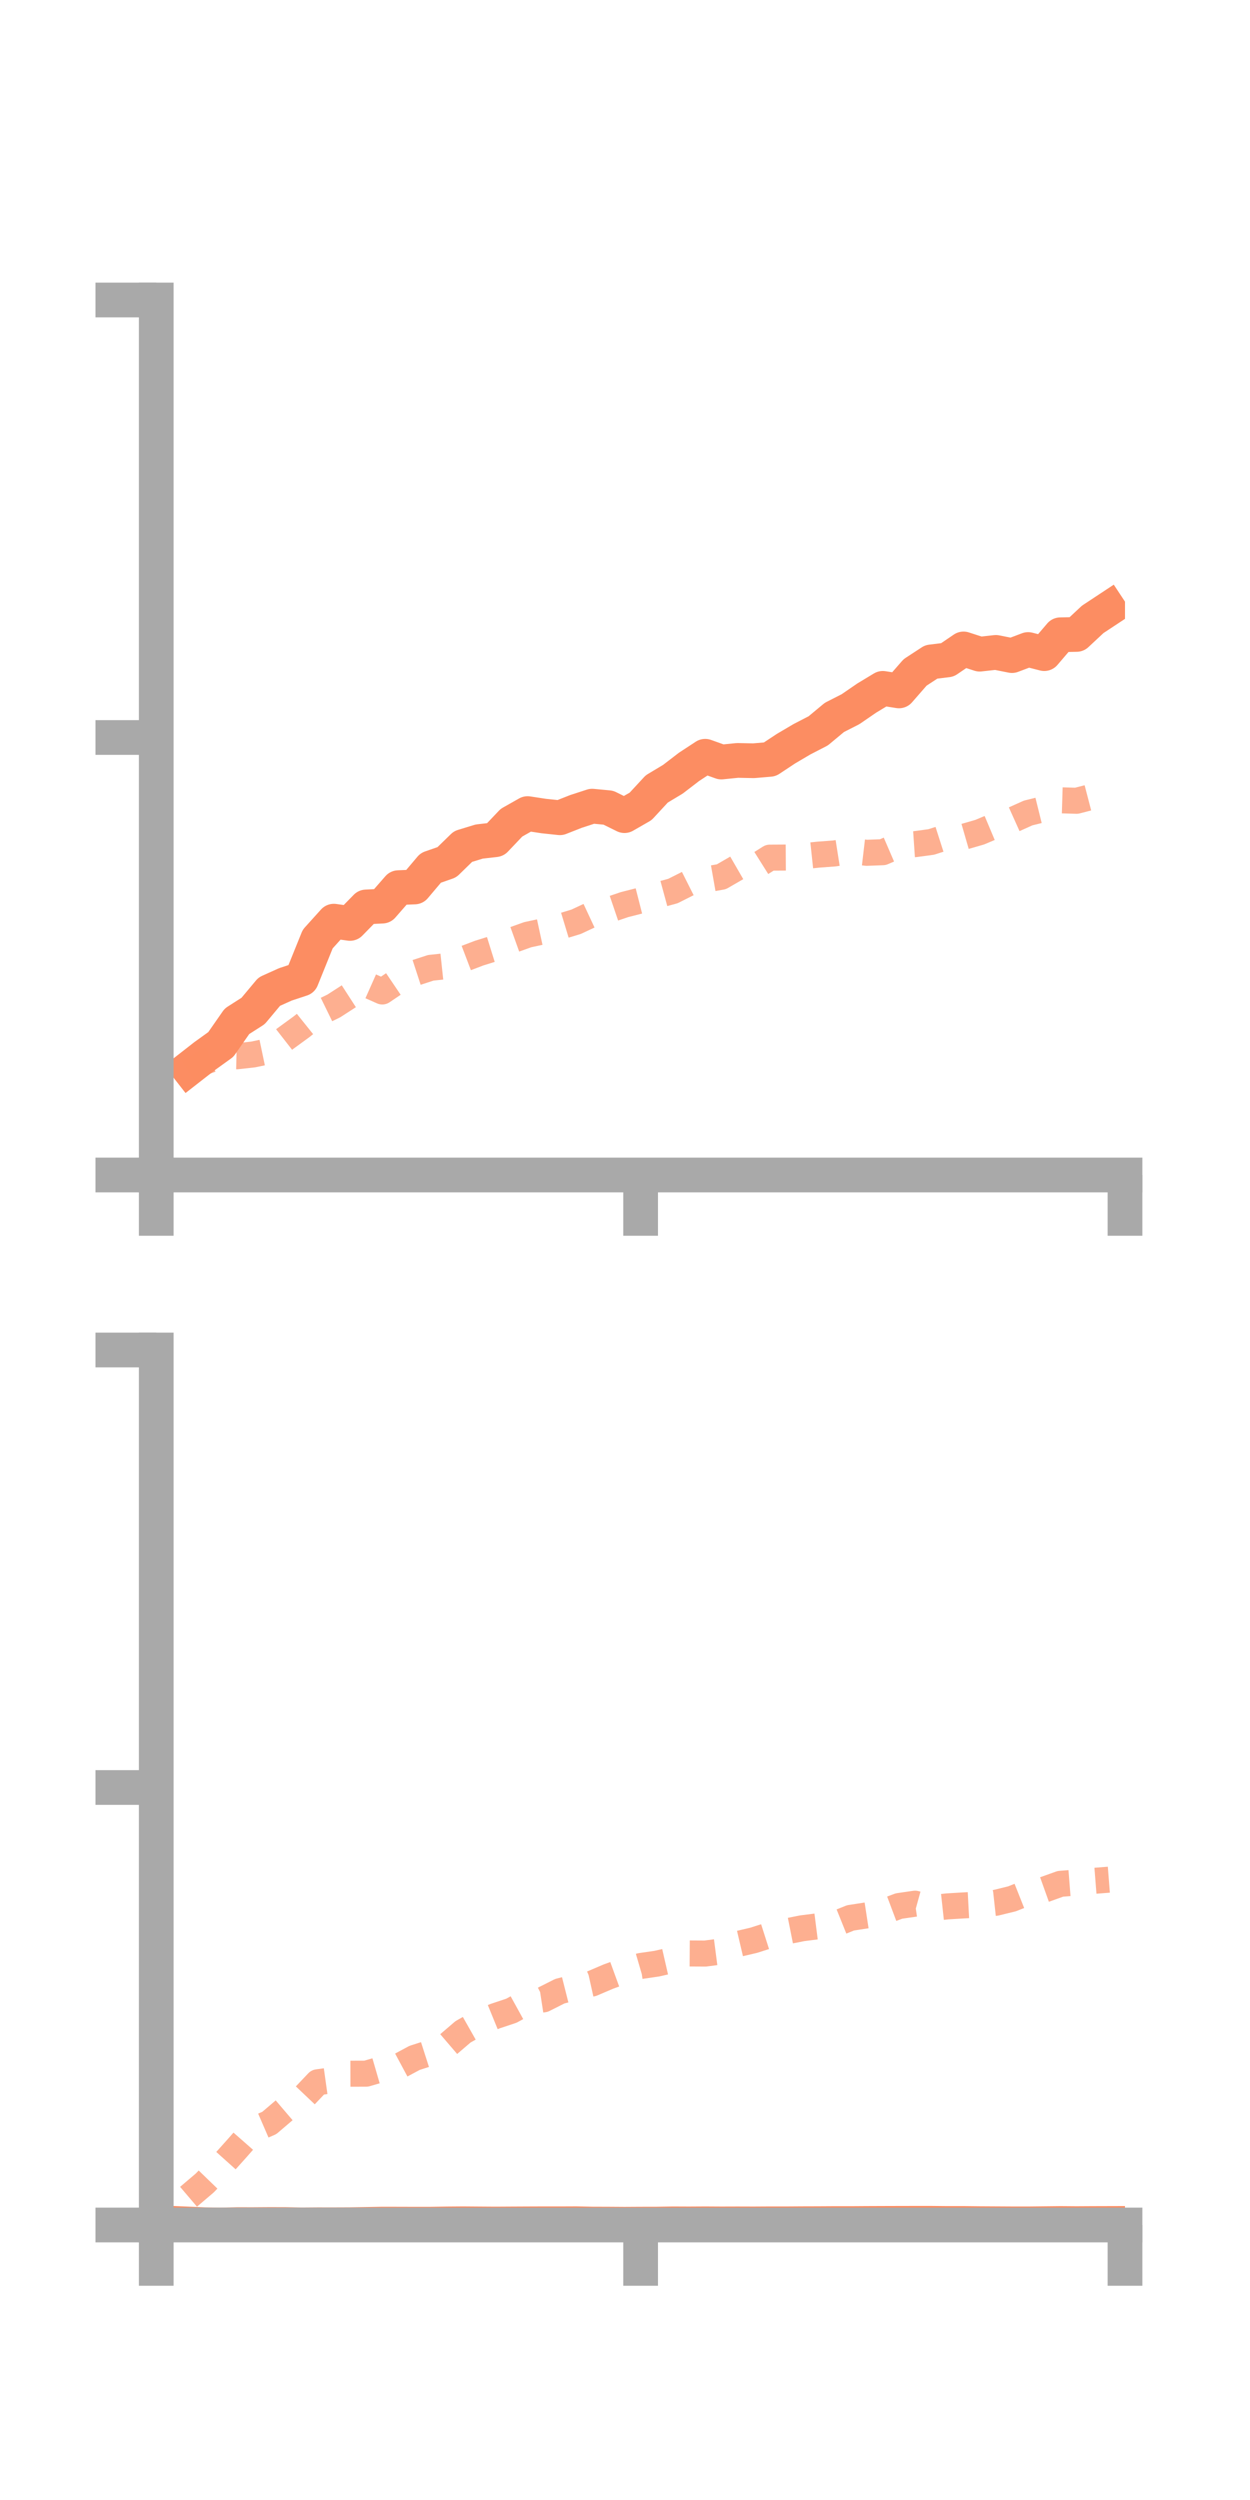 <?xml version="1.0" encoding="utf-8" standalone="no"?>
<!DOCTYPE svg PUBLIC "-//W3C//DTD SVG 1.1//EN"
  "http://www.w3.org/Graphics/SVG/1.1/DTD/svg11.dtd">
<!-- Created with matplotlib (https://matplotlib.org/) -->
<svg height="144pt" version="1.1" viewBox="0 0 72 144" width="72pt" xmlns="http://www.w3.org/2000/svg" xmlns:xlink="http://www.w3.org/1999/xlink">
 <defs>
  <style type="text/css">*{stroke-linecap:butt;stroke-linejoin:round;}</style>
 </defs>
 <g id="figure_1">
  <g id="patch_1">
   <path d="M 0 144 
L 72 144 
L 72 0 
L 0 0 
z
" style="fill:none;"/>
  </g>
  <g id="axes_1">
   <g id="patch_2">
    <path d="M 9 67.68 
L 64.8 67.68 
L 64.8 17.28 
L 9 17.28 
z
" style="fill:none;"/>
   </g>
   <g id="matplotlib.axis_1">
    <g id="xtick_1">
     <g id="line2d_1">
      <defs>
       <path d="M 0 0 
L 0 3.5 
" id="me1b5a963ed" style="stroke:#a9a9a9;stroke-width:2;"/>
      </defs>
      <g>
       <use style="fill:#a9a9a9;stroke:#a9a9a9;stroke-width:2;" x="9" xlink:href="#me1b5a963ed" y="67.68"/>
      </g>
     </g>
    </g>
    <g id="xtick_2">
     <g id="line2d_2">
      <g>
       <use style="fill:#a9a9a9;stroke:#a9a9a9;stroke-width:2;" x="36.9" xlink:href="#me1b5a963ed" y="67.68"/>
      </g>
     </g>
    </g>
    <g id="xtick_3">
     <g id="line2d_3">
      <g>
       <use style="fill:#a9a9a9;stroke:#a9a9a9;stroke-width:2;" x="64.8" xlink:href="#me1b5a963ed" y="67.68"/>
      </g>
     </g>
    </g>
   </g>
   <g id="matplotlib.axis_2">
    <g id="ytick_1">
     <g id="line2d_4">
      <defs>
       <path d="M 0 0 
L -3.5 0 
" id="m7416046b41" style="stroke:#a9a9a9;stroke-width:2;"/>
      </defs>
      <g>
       <use style="fill:#a9a9a9;stroke:#a9a9a9;stroke-width:2;" x="9" xlink:href="#m7416046b41" y="67.68"/>
      </g>
     </g>
    </g>
    <g id="ytick_2">
     <g id="line2d_5">
      <g>
       <use style="fill:#a9a9a9;stroke:#a9a9a9;stroke-width:2;" x="9" xlink:href="#m7416046b41" y="42.48"/>
      </g>
     </g>
    </g>
    <g id="ytick_3">
     <g id="line2d_6">
      <g>
       <use style="fill:#a9a9a9;stroke:#a9a9a9;stroke-width:2;" x="9" xlink:href="#m7416046b41" y="17.28"/>
      </g>
     </g>
    </g>
   </g>
   <g id="line2d_7">
    <path clip-path="url(#p167d8d531d)" d="M 10.86 61.556 
L 11.79 60.83 
L 12.72 60.161 
L 13.65 58.825 
L 14.58 58.231 
L 15.51 57.118 
L 16.44 56.699 
L 17.37 56.392 
L 18.3 54.09 
L 19.23 53.059 
L 20.16 53.19 
L 21.09 52.239 
L 22.02 52.193 
L 22.95 51.128 
L 23.88 51.09 
L 24.81 49.989 
L 25.74 49.665 
L 26.67 48.759 
L 27.6 48.474 
L 28.53 48.367 
L 29.46 47.388 
L 30.39 46.862 
L 31.32 47.004 
L 32.25 47.103 
L 33.18 46.737 
L 34.11 46.434 
L 35.04 46.522 
L 35.97 46.981 
L 36.9 46.447 
L 37.83 45.442 
L 38.76 44.884 
L 39.69 44.17 
L 40.62 43.561 
L 41.55 43.894 
L 42.48 43.8 
L 43.41 43.819 
L 44.34 43.74 
L 45.27 43.125 
L 46.2 42.577 
L 47.13 42.097 
L 48.06 41.324 
L 48.99 40.85 
L 49.92 40.211 
L 50.85 39.649 
L 51.78 39.797 
L 52.71 38.731 
L 53.64 38.124 
L 54.57 38.011 
L 55.5 37.379 
L 56.43 37.681 
L 57.36 37.578 
L 58.29 37.763 
L 59.22 37.412 
L 60.15 37.65 
L 61.08 36.562 
L 62.01 36.544 
L 62.94 35.676 
L 63.87 35.062 
" style="fill:none;stroke:#fc8d62;stroke-linecap:square;stroke-width:2;"/>
   </g>
   <g id="line2d_8">
    <path clip-path="url(#p167d8d531d)" d="M 10.86 61.766 
L 11.79 61.159 
L 12.72 60.82 
L 13.65 60.841 
L 14.58 60.738 
L 15.51 60.543 
L 16.44 59.818 
L 17.37 59.14 
L 18.3 58.395 
L 19.23 57.941 
L 20.16 57.34 
L 21.09 56.696 
L 22.02 57.109 
L 22.95 56.481 
L 23.88 56.049 
L 24.81 55.746 
L 25.74 55.647 
L 26.67 55.253 
L 27.6 54.899 
L 28.53 54.609 
L 29.46 54.173 
L 30.39 53.84 
L 31.32 53.639 
L 32.25 53.378 
L 33.18 53.096 
L 34.11 52.662 
L 35.04 52.422 
L 35.97 52.106 
L 36.9 51.869 
L 37.83 51.577 
L 38.76 51.324 
L 39.69 50.856 
L 40.62 50.666 
L 41.55 50.502 
L 42.48 49.965 
L 43.41 49.986 
L 44.34 49.401 
L 45.27 49.395 
L 46.2 49.327 
L 47.13 49.228 
L 48.06 49.159 
L 48.99 49.013 
L 49.92 49.122 
L 50.85 49.087 
L 51.78 48.686 
L 52.71 48.623 
L 53.64 48.497 
L 54.57 48.199 
L 55.5 48.203 
L 56.43 47.934 
L 57.36 47.543 
L 58.29 47.246 
L 59.22 46.828 
L 60.15 46.598 
L 61.08 46.097 
L 62.01 46.125 
L 62.94 45.883 
L 63.87 45.747 
" style="fill:none;stroke:#fc8d62;stroke-dasharray:1.5,1.5;stroke-dashoffset:0;stroke-opacity:0.7;stroke-width:1.5;"/>
   </g>
   <g id="patch_3">
    <path d="M 9 67.68 
L 9 17.28 
" style="fill:none;stroke:#a9a9a9;stroke-linecap:square;stroke-linejoin:miter;stroke-width:2;"/>
   </g>
   <g id="patch_4">
    <path d="M 64.8 67.68 
L 64.8 17.28 
" style="fill:none;"/>
   </g>
   <g id="patch_5">
    <path d="M 9 67.68 
L 64.8 67.68 
" style="fill:none;stroke:#a9a9a9;stroke-linecap:square;stroke-linejoin:miter;stroke-width:2;"/>
   </g>
   <g id="patch_6">
    <path d="M 9 17.28 
L 64.8 17.28 
" style="fill:none;"/>
   </g>
  </g>
  <g id="axes_2">
   <g id="patch_7">
    <path d="M 9 128.16 
L 64.8 128.16 
L 64.8 77.76 
L 9 77.76 
z
" style="fill:none;"/>
   </g>
   <g id="matplotlib.axis_3">
    <g id="xtick_4">
     <g id="line2d_9">
      <g>
       <use style="fill:#a9a9a9;stroke:#a9a9a9;stroke-width:2;" x="9" xlink:href="#me1b5a963ed" y="128.16"/>
      </g>
     </g>
    </g>
    <g id="xtick_5">
     <g id="line2d_10">
      <g>
       <use style="fill:#a9a9a9;stroke:#a9a9a9;stroke-width:2;" x="36.9" xlink:href="#me1b5a963ed" y="128.16"/>
      </g>
     </g>
    </g>
    <g id="xtick_6">
     <g id="line2d_11">
      <g>
       <use style="fill:#a9a9a9;stroke:#a9a9a9;stroke-width:2;" x="64.8" xlink:href="#me1b5a963ed" y="128.16"/>
      </g>
     </g>
    </g>
   </g>
   <g id="matplotlib.axis_4">
    <g id="ytick_4">
     <g id="line2d_12">
      <g>
       <use style="fill:#a9a9a9;stroke:#a9a9a9;stroke-width:2;" x="9" xlink:href="#m7416046b41" y="128.16"/>
      </g>
     </g>
    </g>
    <g id="ytick_5">
     <g id="line2d_13">
      <g>
       <use style="fill:#a9a9a9;stroke:#a9a9a9;stroke-width:2;" x="9" xlink:href="#m7416046b41" y="102.96"/>
      </g>
     </g>
    </g>
    <g id="ytick_6">
     <g id="line2d_14">
      <g>
       <use style="fill:#a9a9a9;stroke:#a9a9a9;stroke-width:2;" x="9" xlink:href="#m7416046b41" y="77.76"/>
      </g>
     </g>
    </g>
   </g>
   <g id="line2d_15">
    <path clip-path="url(#pc42bb338cc)" d="M 10.86 128.104 
L 11.79 128.144 
L 12.72 128.16 
L 13.65 128.137 
L 14.58 128.138 
L 15.51 128.131 
L 16.44 128.133 
L 17.37 128.153 
L 18.3 128.145 
L 19.23 128.146 
L 20.16 128.142 
L 21.09 128.126 
L 22.02 128.109 
L 22.95 128.111 
L 23.88 128.114 
L 24.81 128.113 
L 25.74 128.098 
L 26.67 128.09 
L 27.6 128.098 
L 28.53 128.105 
L 29.46 128.099 
L 30.39 128.094 
L 31.32 128.09 
L 32.25 128.091 
L 33.18 128.087 
L 34.11 128.107 
L 35.04 128.11 
L 35.97 128.117 
L 36.9 128.111 
L 37.83 128.109 
L 38.76 128.094 
L 39.69 128.098 
L 40.62 128.092 
L 41.55 128.098 
L 42.48 128.095 
L 43.41 128.098 
L 44.34 128.092 
L 45.27 128.093 
L 46.2 128.086 
L 47.13 128.083 
L 48.06 128.077 
L 48.99 128.078 
L 49.92 128.071 
L 50.85 128.067 
L 51.78 128.064 
L 52.71 128.062 
L 53.64 128.062 
L 54.57 128.072 
L 55.5 128.071 
L 56.43 128.082 
L 57.36 128.088 
L 58.29 128.094 
L 59.22 128.095 
L 60.15 128.084 
L 61.08 128.073 
L 62.01 128.081 
L 62.94 128.075 
L 63.87 128.072 
" style="fill:none;stroke:#fc8d62;stroke-linecap:square;stroke-width:2;"/>
   </g>
   <g id="line2d_16">
    <path clip-path="url(#pc42bb338cc)" d="M 10.86 126.534 
L 11.79 125.743 
L 12.72 124.782 
L 13.65 123.745 
L 14.58 122.687 
L 15.51 122.284 
L 16.44 121.491 
L 17.37 120.92 
L 18.3 119.939 
L 19.23 119.809 
L 20.16 119.446 
L 21.09 119.444 
L 22.02 119.174 
L 22.95 119.033 
L 23.88 118.534 
L 24.81 118.236 
L 25.74 117.829 
L 26.67 117.033 
L 27.6 116.506 
L 28.53 116.126 
L 29.46 115.816 
L 30.39 115.303 
L 31.32 115.16 
L 32.25 114.691 
L 33.18 114.456 
L 34.11 114.249 
L 35.04 113.852 
L 35.97 113.514 
L 36.9 113.242 
L 37.83 113.107 
L 38.76 112.894 
L 39.69 112.519 
L 40.62 112.525 
L 41.55 112.404 
L 42.48 111.979 
L 43.41 111.761 
L 44.34 111.464 
L 45.27 111.254 
L 46.2 111.069 
L 47.13 110.951 
L 48.06 110.843 
L 48.99 110.469 
L 49.92 110.326 
L 50.85 110.136 
L 51.78 109.787 
L 52.71 109.652 
L 53.64 109.909 
L 54.57 109.808 
L 55.5 109.752 
L 56.43 109.703 
L 57.36 109.601 
L 58.29 109.373 
L 59.22 109.004 
L 60.15 108.841 
L 61.08 108.508 
L 62.01 108.435 
L 62.94 108.343 
L 63.87 108.27 
" style="fill:none;stroke:#fc8d62;stroke-dasharray:1.5,1.5;stroke-dashoffset:0;stroke-opacity:0.7;stroke-width:1.5;"/>
   </g>
   <g id="patch_8">
    <path d="M 9 128.16 
L 9 77.76 
" style="fill:none;stroke:#a9a9a9;stroke-linecap:square;stroke-linejoin:miter;stroke-width:2;"/>
   </g>
   <g id="patch_9">
    <path d="M 64.8 128.16 
L 64.8 77.76 
" style="fill:none;"/>
   </g>
   <g id="patch_10">
    <path d="M 9 128.16 
L 64.8 128.16 
" style="fill:none;stroke:#a9a9a9;stroke-linecap:square;stroke-linejoin:miter;stroke-width:2;"/>
   </g>
   <g id="patch_11">
    <path d="M 9 77.76 
L 64.8 77.76 
" style="fill:none;"/>
   </g>
  </g>
 </g>
 <defs>
  <clipPath id="p167d8d531d">
   <rect height="50.4" width="55.8" x="9" y="17.28"/>
  </clipPath>
  <clipPath id="pc42bb338cc">
   <rect height="50.4" width="55.8" x="9" y="77.76"/>
  </clipPath>
 </defs>
</svg>
